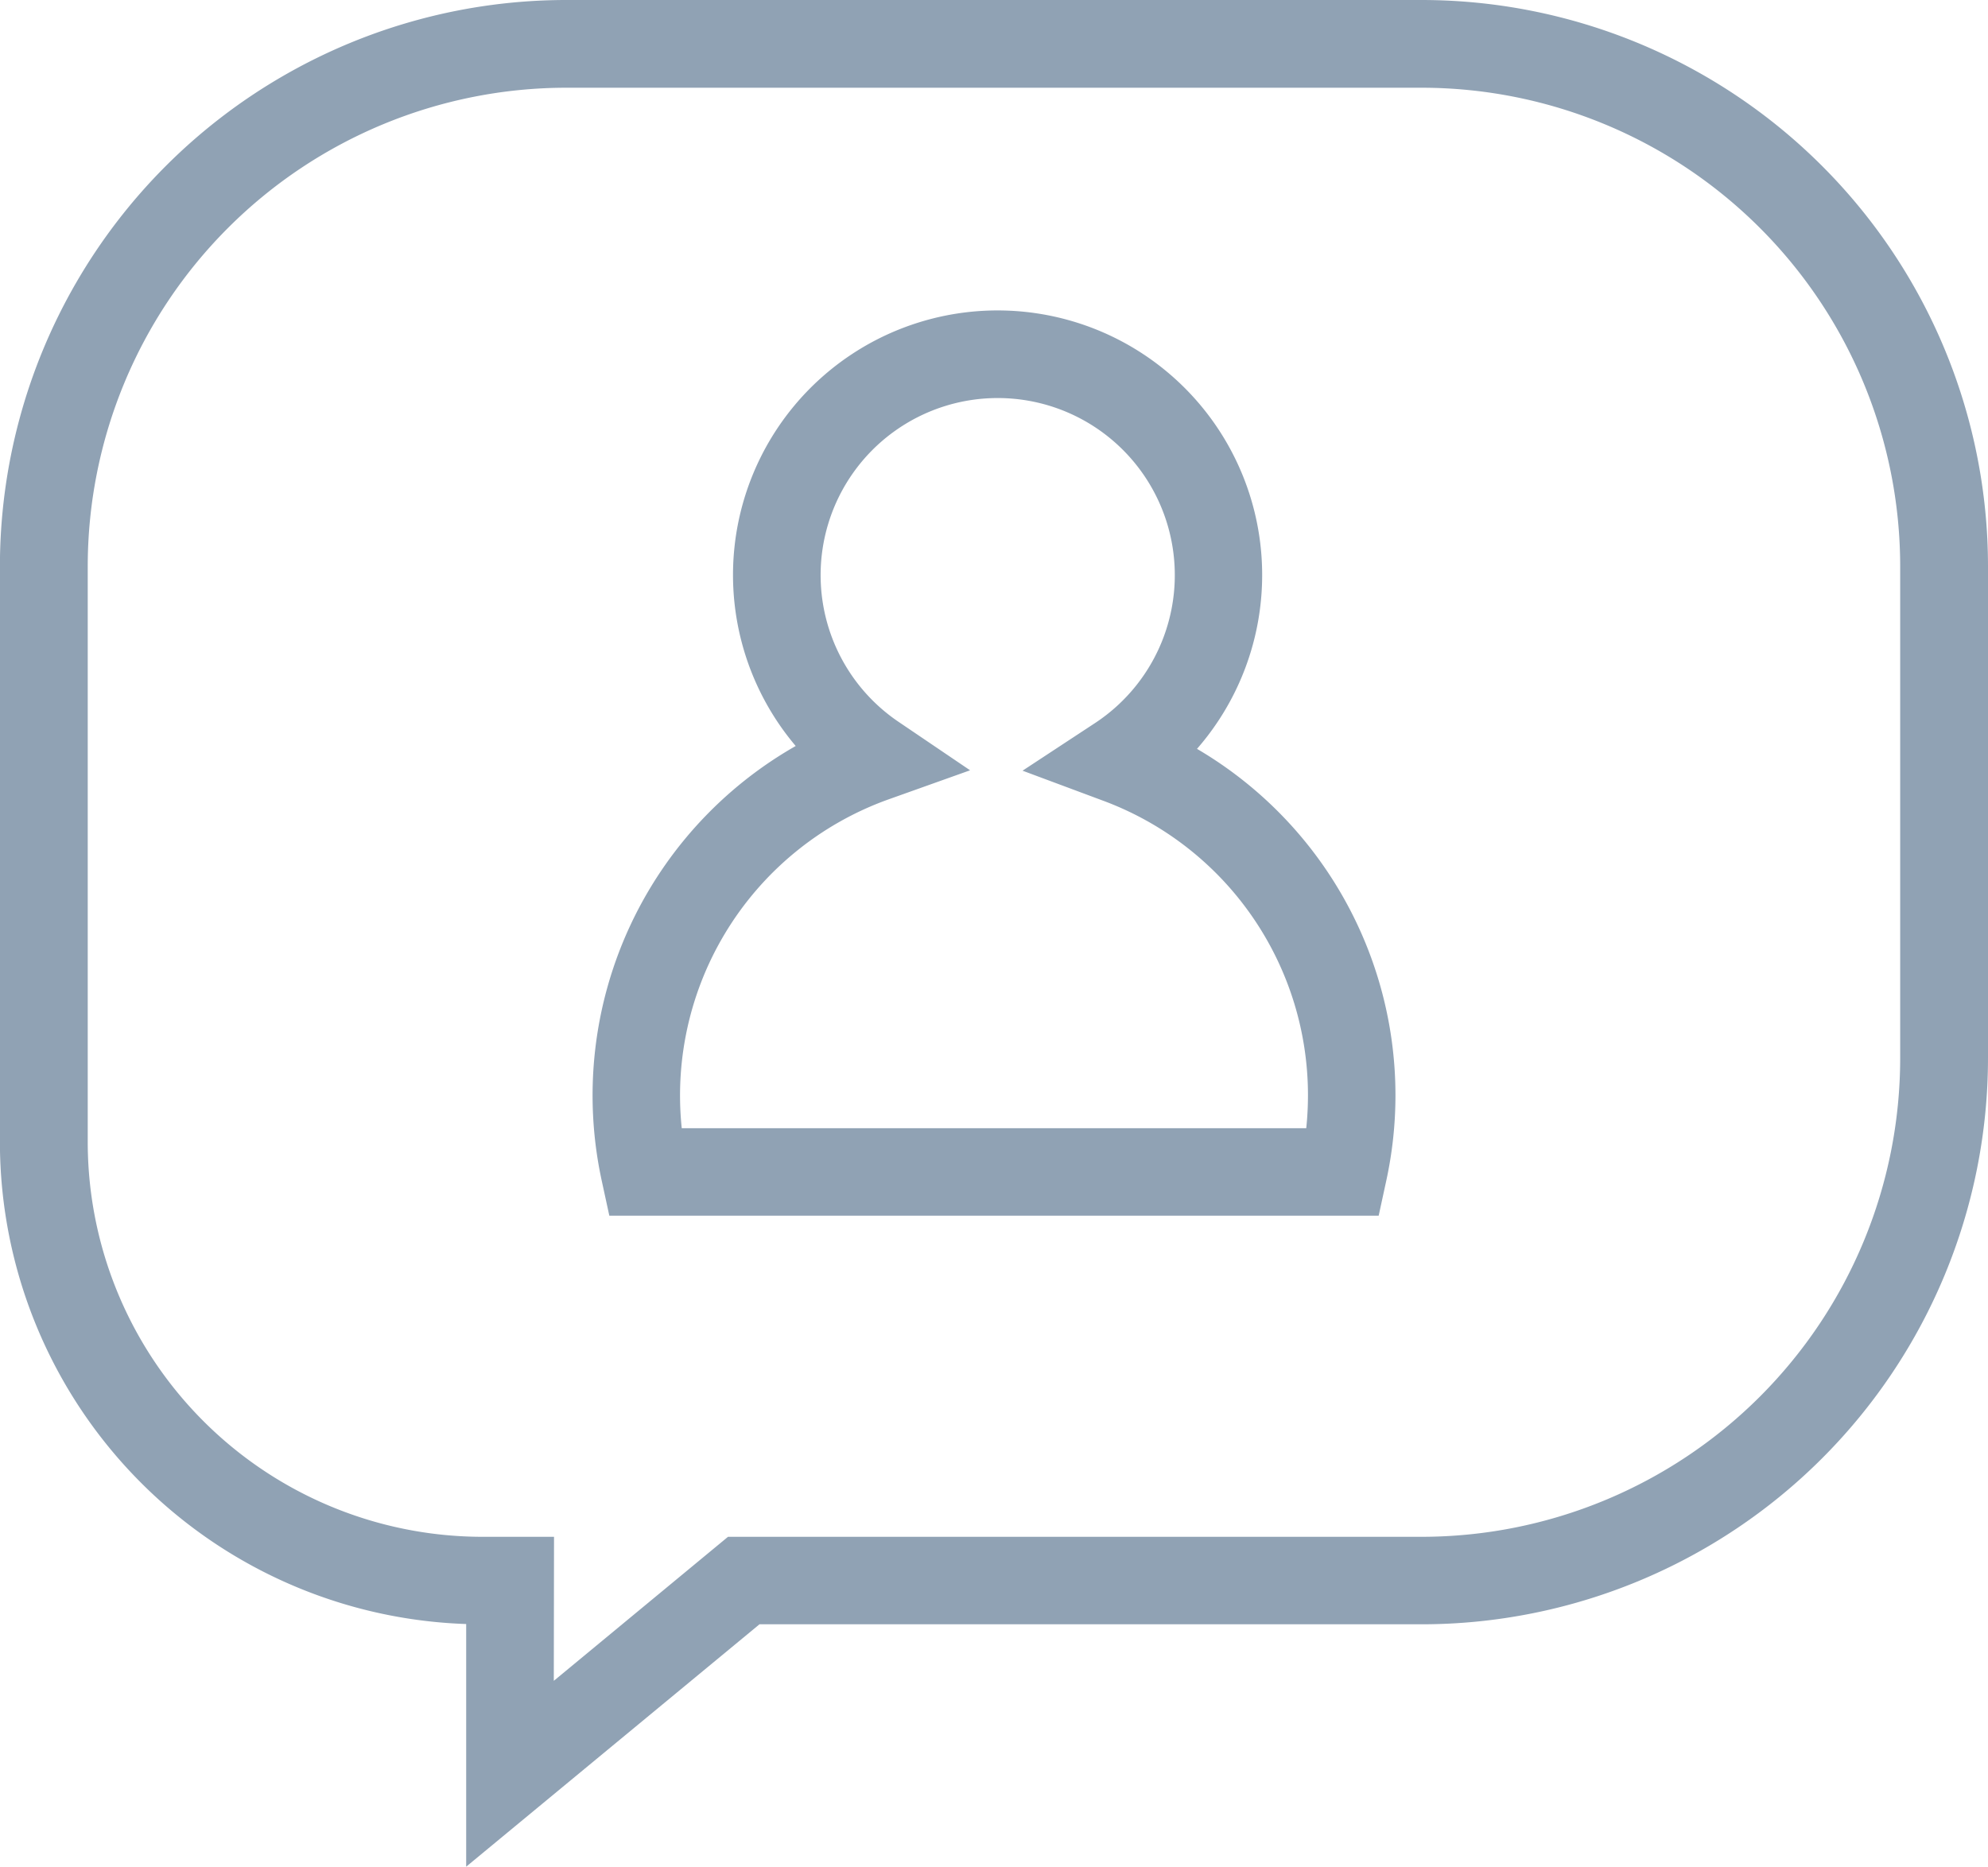 <svg xmlns="http://www.w3.org/2000/svg" width="24.495" height="23.002" viewBox="0 0 24.495 23.002">
  <g id="noun_user_feedback_1213169" data-name="noun_user feedback_1213169" transform="translate(-14.267 -17.8)">
    <g id="Group_10417" data-name="Group 10417" transform="translate(14.467 18)">
      <g id="Group_10416" data-name="Group 10416" transform="translate(0)">
        <path id="Path_20494" data-name="Path 20494" d="M20.89,38.937l2.419-2h8.471a6.1,6.1,0,0,0,6.1-6.1V24.781a6.1,6.1,0,0,0-6.1-6.1H21.248a6.1,6.1,0,0,0-6.1,6.1V31.87a5.067,5.067,0,0,0,5.067,5.067h.678ZM21.248,18H31.781a6.781,6.781,0,0,1,6.781,6.781v6.053a6.781,6.781,0,0,1-6.781,6.781H23.553l-3.342,2.762V37.615a5.745,5.745,0,0,1-5.745-5.745V24.781A6.781,6.781,0,0,1,21.248,18Z" transform="translate(-14.467 -18)" fill="#90a2b4" stroke="#90a2b4" stroke-width="0.4"/>
        <path id="Path_20495" data-name="Path 20495" d="M45.493,38.755a4.764,4.764,0,0,1-.11,1.018l-.058.267H36.168l-.058-.267a4.755,4.755,0,0,1,2.515-5.266,3.06,3.06,0,1,1,4.3.031A4.748,4.748,0,0,1,45.493,38.755Zm-.678,0a4.07,4.07,0,0,0-2.649-3.814l-.628-.234.56-.368a2.382,2.382,0,1,0-2.64-.019l.555.376-.631.225a4.075,4.075,0,0,0-2.659,4.441H44.77A4.1,4.1,0,0,0,44.815,38.755Z" transform="translate(-28.699 -25.46)" fill="#90a2b4" stroke="#90a2b4" stroke-width="0.4"/>
      </g>
    </g>
  </g>
</svg>
